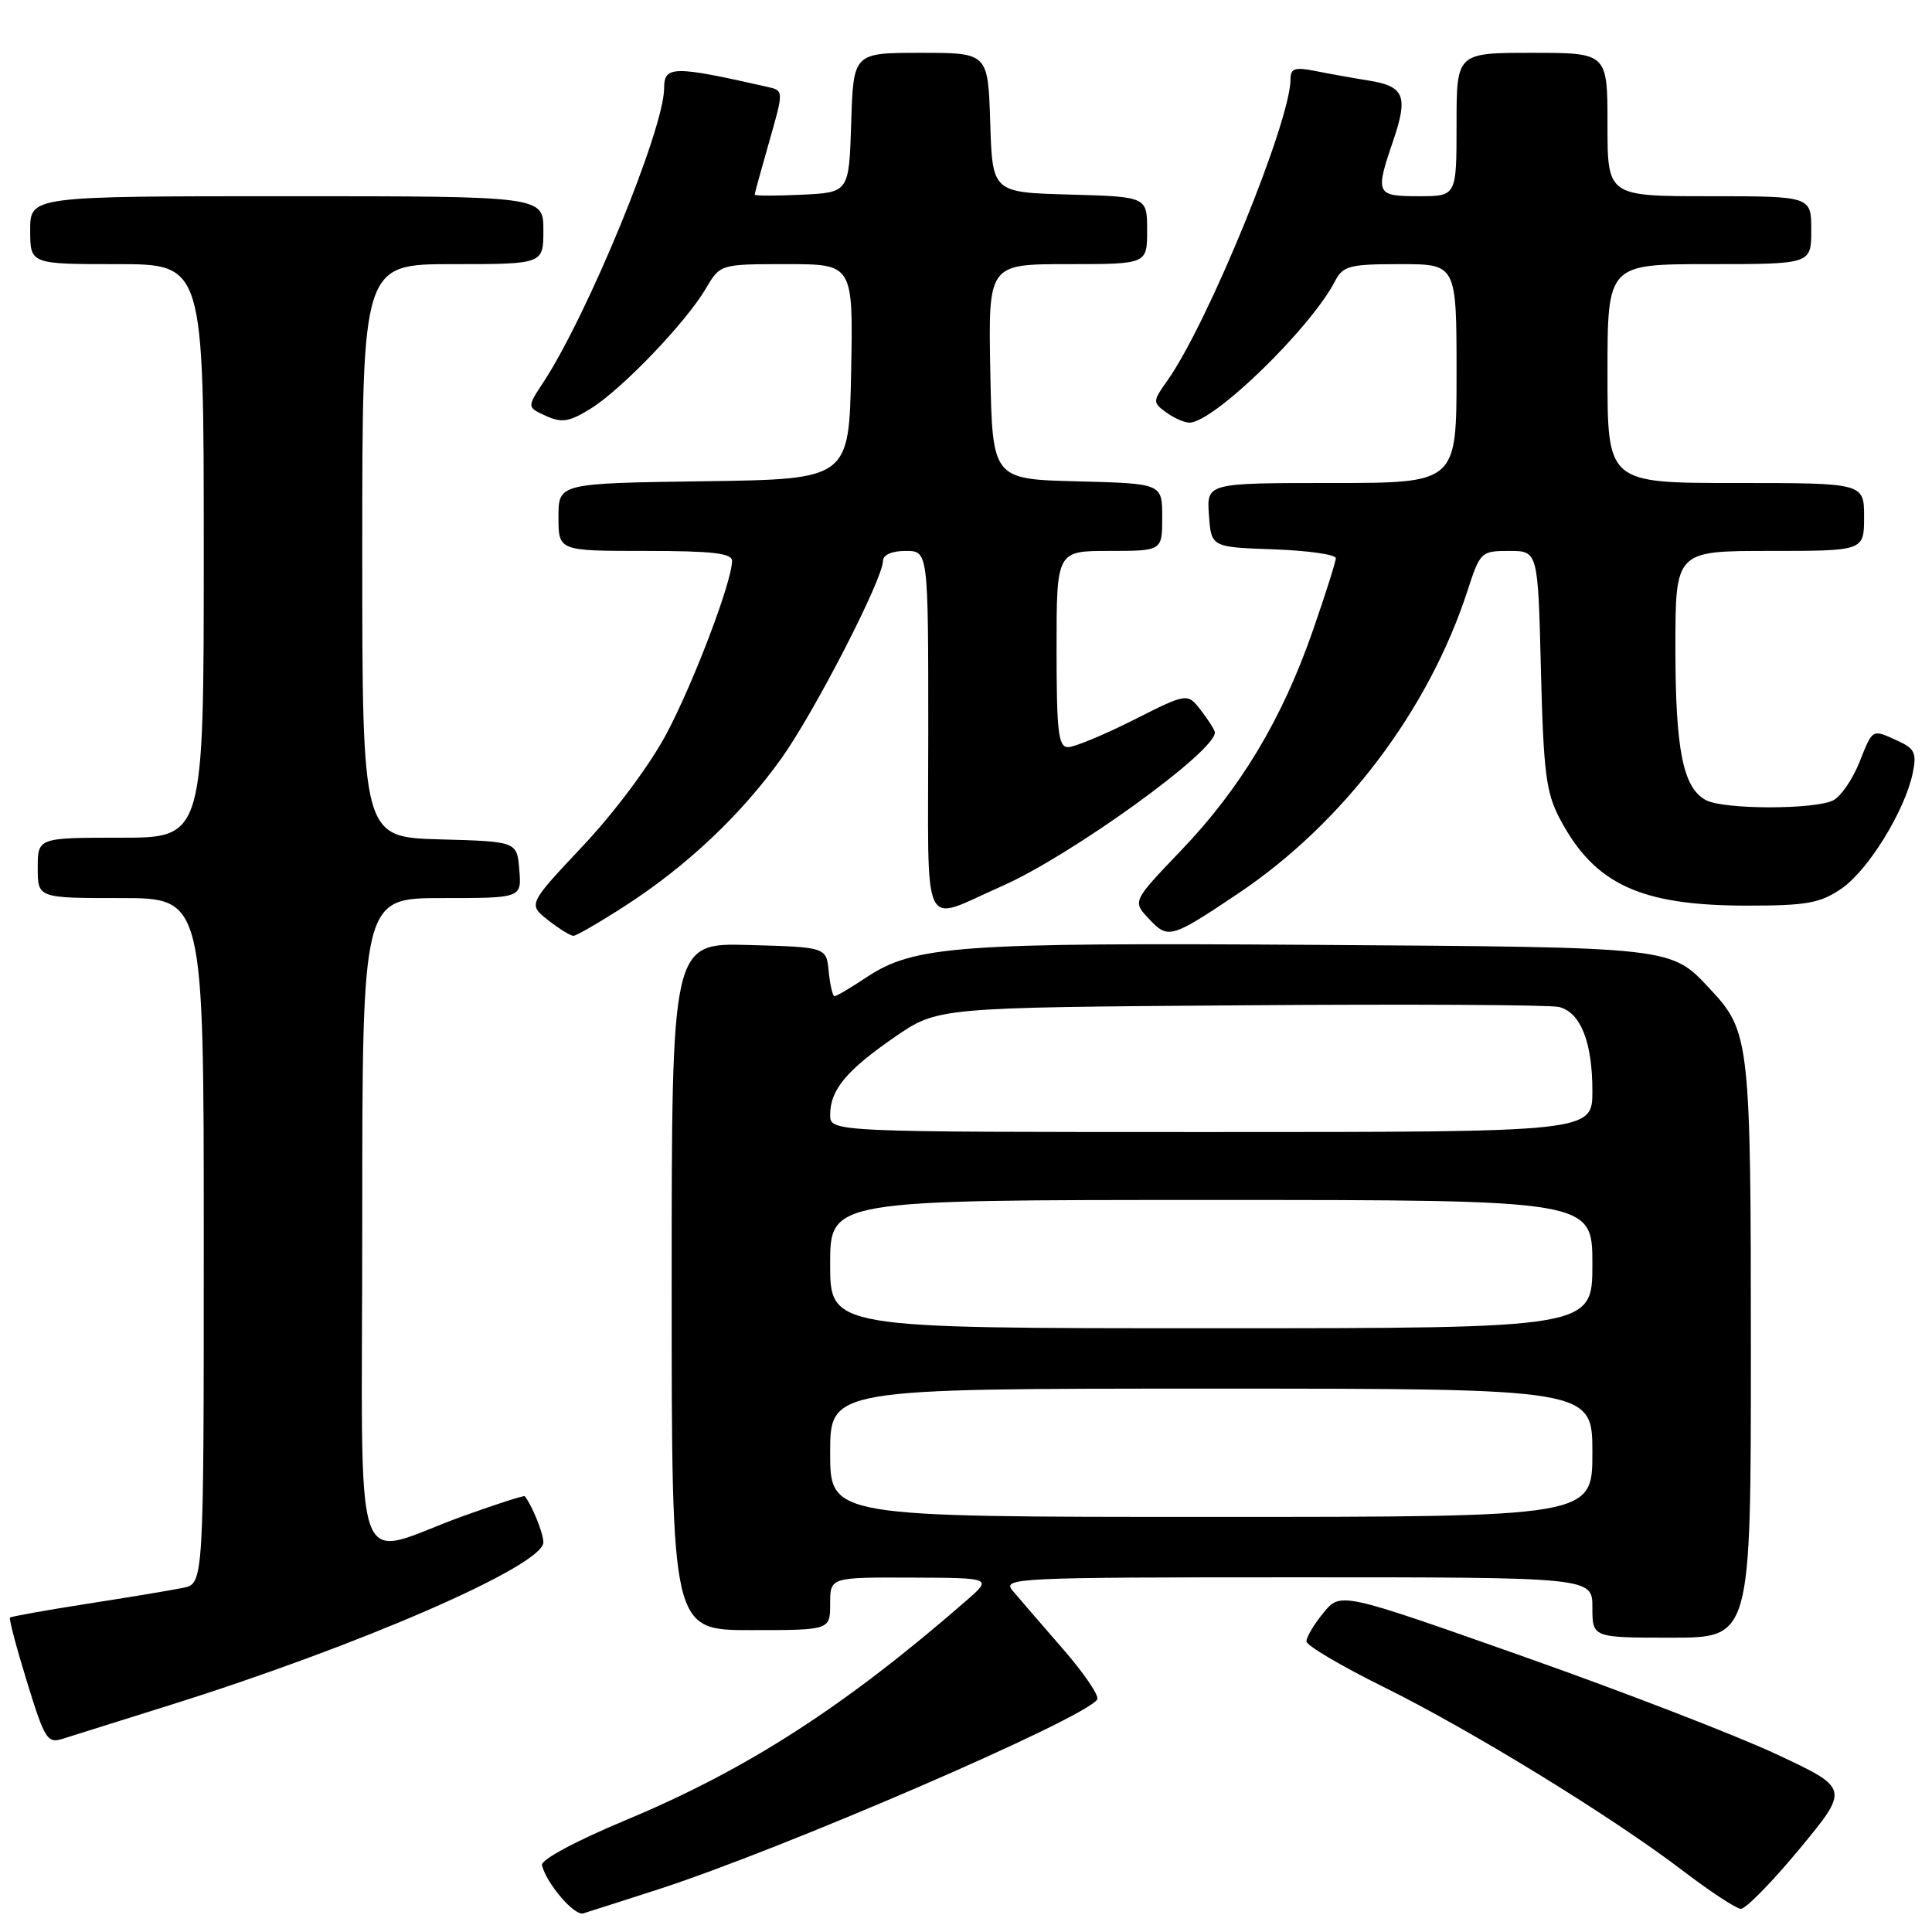 <?xml version="1.0" encoding="UTF-8" standalone="no"?>
<!DOCTYPE svg PUBLIC "-//W3C//DTD SVG 1.1//EN" "http://www.w3.org/Graphics/SVG/1.1/DTD/svg11.dtd" >
<svg xmlns="http://www.w3.org/2000/svg" xmlns:xlink="http://www.w3.org/1999/xlink" version="1.1" viewBox="0 0 256 256">
 <g >
 <path fill="currentColor"
d=" M 87.00 250.42 C 103.51 245.11 143.85 227.68 145.39 225.18 C 145.68 224.70 143.61 221.66 140.77 218.41 C 137.94 215.16 134.96 211.71 134.16 210.75 C 132.76 209.09 134.66 209.00 171.85 209.00 C 211.00 209.00 211.00 209.00 211.00 213.00 C 211.00 217.00 211.00 217.00 221.50 217.00 C 232.00 217.00 232.00 217.00 232.00 178.97 C 232.00 138.13 231.84 136.67 226.70 131.17 C 221.34 125.42 222.23 125.53 174.24 125.20 C 126.89 124.88 121.17 125.30 114.81 129.50 C 112.74 130.88 110.84 132.00 110.58 132.00 C 110.33 132.00 109.99 130.54 109.81 128.75 C 109.50 125.50 109.50 125.50 99.25 125.22 C 89.00 124.93 89.00 124.93 89.00 170.47 C 89.00 216.00 89.00 216.00 99.50 216.00 C 110.00 216.00 110.00 216.00 110.00 212.50 C 110.00 209.00 110.00 209.00 120.75 209.04 C 131.50 209.08 131.50 209.08 128.00 212.13 C 111.91 226.14 99.03 234.44 83.00 241.14 C 76.24 243.96 71.63 246.44 71.81 247.15 C 72.44 249.62 76.11 253.90 77.29 253.53 C 77.95 253.33 82.33 251.93 87.00 250.42 Z  M 238.45 244.99 C 245.08 236.97 245.08 236.97 235.29 232.40 C 229.91 229.89 214.73 224.03 201.56 219.39 C 177.62 210.94 177.62 210.94 175.35 213.72 C 174.10 215.25 173.09 216.95 173.11 217.50 C 173.14 218.05 177.71 220.75 183.27 223.50 C 194.98 229.29 213.63 240.74 223.00 247.89 C 226.57 250.62 230.02 252.88 230.66 252.93 C 231.30 252.97 234.80 249.39 238.45 244.99 Z  M 22.50 225.94 C 47.75 218.02 72.00 207.45 72.00 204.37 C 72.00 203.17 70.53 199.52 69.54 198.26 C 69.43 198.12 65.78 199.30 61.42 200.87 C 46.29 206.32 48.00 211.28 48.00 162.02 C 48.00 119.00 48.00 119.00 58.56 119.00 C 69.12 119.00 69.12 119.00 68.81 115.25 C 68.50 111.50 68.50 111.50 58.25 111.22 C 48.00 110.93 48.00 110.93 48.00 72.97 C 48.00 35.00 48.00 35.00 60.00 35.00 C 72.00 35.00 72.00 35.00 72.00 30.50 C 72.00 26.00 72.00 26.00 38.00 26.00 C 4.00 26.00 4.00 26.00 4.00 30.50 C 4.00 35.00 4.00 35.00 15.50 35.00 C 27.00 35.00 27.00 35.00 27.00 73.00 C 27.00 111.00 27.00 111.00 16.00 111.00 C 5.00 111.00 5.00 111.00 5.00 115.00 C 5.00 119.00 5.00 119.00 16.00 119.00 C 27.00 119.00 27.00 119.00 27.00 164.42 C 27.00 209.84 27.00 209.84 24.25 210.40 C 22.74 210.71 17.02 211.66 11.55 212.51 C 6.08 213.37 1.47 214.19 1.32 214.34 C 1.17 214.50 2.18 218.33 3.58 222.86 C 5.91 230.45 6.28 231.05 8.30 230.40 C 9.51 230.02 15.90 228.01 22.50 225.94 Z  M 82.91 119.98 C 91.03 114.73 98.22 107.94 103.54 100.49 C 107.93 94.35 117.00 76.71 117.00 74.32 C 117.00 73.52 118.18 73.00 120.00 73.00 C 123.00 73.00 123.00 73.00 123.00 97.07 C 123.00 124.49 121.90 122.19 132.73 117.43 C 141.87 113.41 161.08 99.55 160.98 97.05 C 160.97 96.75 160.14 95.44 159.15 94.15 C 157.34 91.80 157.34 91.80 150.20 95.40 C 146.27 97.38 142.36 99.00 141.52 99.00 C 140.24 99.00 140.00 96.98 140.00 86.00 C 140.00 73.00 140.00 73.00 147.00 73.00 C 154.00 73.00 154.00 73.00 154.00 68.53 C 154.00 64.07 154.00 64.07 142.75 63.78 C 131.50 63.50 131.50 63.50 131.22 49.25 C 130.95 35.00 130.95 35.00 141.47 35.00 C 152.00 35.00 152.00 35.00 152.00 30.53 C 152.00 26.07 152.00 26.07 141.75 25.78 C 131.50 25.50 131.50 25.50 131.21 16.25 C 130.92 7.00 130.92 7.00 122.00 7.00 C 113.08 7.00 113.08 7.00 112.79 16.25 C 112.50 25.50 112.50 25.50 106.25 25.80 C 102.81 25.96 100.00 25.96 100.00 25.79 C 100.00 25.63 100.87 22.46 101.93 18.75 C 103.86 12.00 103.86 12.00 101.68 11.51 C 89.22 8.69 88.00 8.70 88.00 11.68 C 88.00 17.08 77.86 41.76 71.95 50.73 C 69.83 53.96 69.83 53.96 72.34 55.11 C 74.44 56.06 75.42 55.91 78.26 54.15 C 82.37 51.61 90.88 42.74 93.52 38.25 C 95.43 35.00 95.43 35.00 104.24 35.00 C 113.05 35.00 113.05 35.00 112.78 49.25 C 112.50 63.50 112.50 63.50 93.25 63.77 C 74.00 64.04 74.00 64.04 74.00 68.52 C 74.00 73.00 74.00 73.00 85.50 73.00 C 94.38 73.00 97.00 73.30 97.00 74.32 C 97.00 77.01 92.03 90.16 88.39 97.08 C 86.20 101.24 81.57 107.47 77.30 112.02 C 69.96 119.82 69.96 119.82 72.61 121.91 C 74.07 123.06 75.59 124.00 75.98 124.00 C 76.37 124.00 79.49 122.19 82.91 119.98 Z  M 164.11 118.36 C 178.01 109.03 189.31 94.10 194.46 78.25 C 196.12 73.13 196.26 73.00 199.98 73.00 C 203.79 73.00 203.79 73.00 204.18 88.75 C 204.52 102.38 204.86 105.04 206.69 108.50 C 211.28 117.18 217.36 120.00 231.48 120.00 C 239.40 120.00 241.17 119.68 244.00 117.75 C 247.54 115.33 252.41 107.43 253.45 102.43 C 253.99 99.79 253.71 99.19 251.49 98.18 C 248.00 96.59 248.19 96.48 246.37 101.03 C 245.48 103.25 243.94 105.50 242.95 106.03 C 240.59 107.29 228.40 107.29 226.04 106.02 C 223.01 104.40 222.00 99.36 222.00 85.85 C 222.00 73.00 222.00 73.00 234.50 73.00 C 247.00 73.00 247.00 73.00 247.00 68.50 C 247.00 64.00 247.00 64.00 230.00 64.00 C 213.00 64.00 213.00 64.00 213.00 49.50 C 213.00 35.00 213.00 35.00 226.50 35.00 C 240.00 35.00 240.00 35.00 240.00 30.50 C 240.00 26.00 240.00 26.00 226.50 26.00 C 213.00 26.00 213.00 26.00 213.00 16.50 C 213.00 7.00 213.00 7.00 203.00 7.00 C 193.00 7.00 193.00 7.00 193.00 16.50 C 193.00 26.00 193.00 26.00 188.00 26.00 C 182.32 26.00 182.19 25.72 184.60 18.66 C 186.62 12.72 186.10 11.43 181.34 10.67 C 179.23 10.33 176.04 9.76 174.25 9.40 C 171.57 8.87 171.00 9.06 171.00 10.50 C 171.00 16.07 160.10 42.76 154.71 50.39 C 152.72 53.20 152.72 53.32 154.52 54.64 C 155.55 55.39 156.93 56.00 157.60 56.00 C 160.80 56.00 173.65 43.52 176.90 37.25 C 177.96 35.22 178.81 35.00 185.54 35.00 C 193.00 35.00 193.00 35.00 193.00 49.50 C 193.00 64.00 193.00 64.00 176.44 64.00 C 159.89 64.00 159.89 64.00 160.19 68.25 C 160.50 72.50 160.50 72.50 168.75 72.79 C 173.29 72.95 177.00 73.48 177.00 73.96 C 177.00 74.44 175.61 78.81 173.92 83.67 C 169.86 95.32 164.37 104.47 156.49 112.70 C 150.05 119.43 150.05 119.43 152.23 121.74 C 154.79 124.47 155.15 124.37 164.11 118.36 Z  M 110.00 192.50 C 110.00 184.00 110.00 184.00 160.50 184.00 C 211.00 184.00 211.00 184.00 211.00 192.50 C 211.00 201.00 211.00 201.00 160.50 201.00 C 110.00 201.00 110.00 201.00 110.00 192.50 Z  M 110.00 167.50 C 110.00 159.00 110.00 159.00 160.50 159.00 C 211.00 159.00 211.00 159.00 211.00 167.50 C 211.00 176.00 211.00 176.00 160.50 176.00 C 110.00 176.00 110.00 176.00 110.00 167.50 Z  M 110.00 147.72 C 110.00 144.42 112.15 141.83 118.56 137.41 C 124.24 133.50 124.24 133.50 164.37 133.21 C 186.44 133.04 205.44 133.14 206.58 133.43 C 209.44 134.15 211.00 138.08 211.00 144.55 C 211.00 150.00 211.00 150.00 160.50 150.00 C 110.00 150.00 110.00 150.00 110.00 147.72 Z "/>
</g>
</svg>